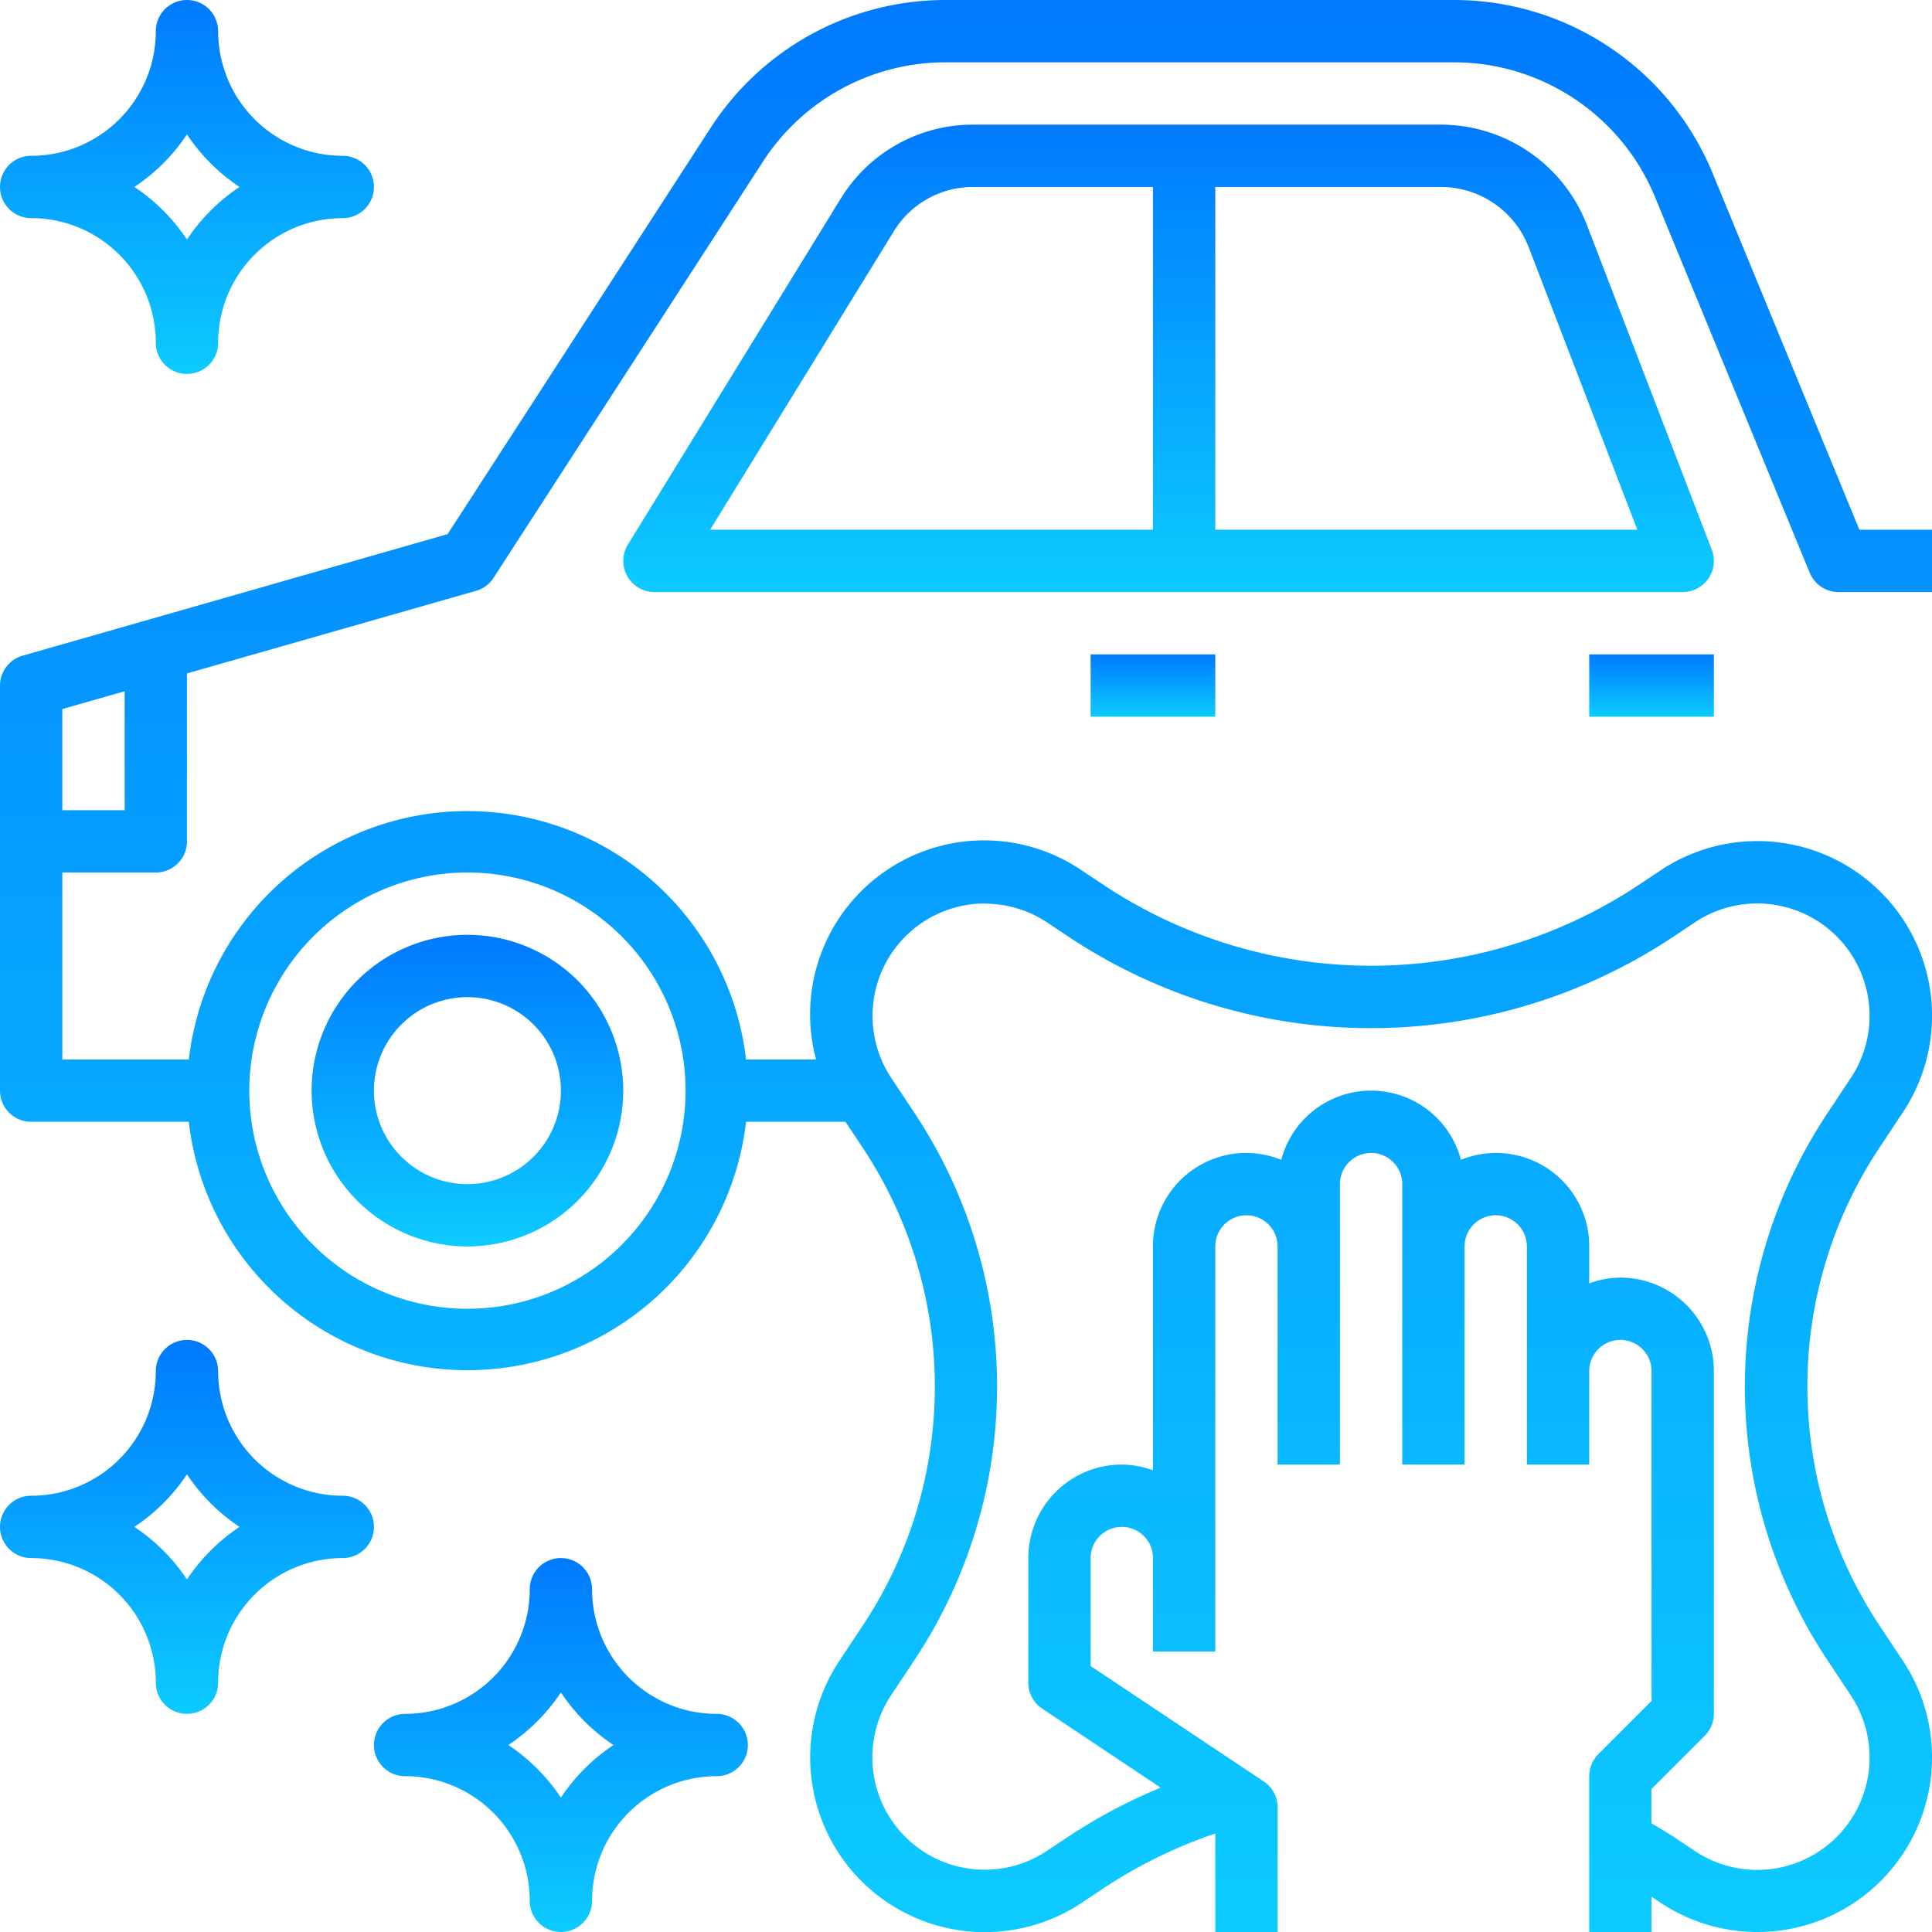 <svg xmlns="http://www.w3.org/2000/svg" xmlns:xlink="http://www.w3.org/1999/xlink" width="62" height="62" viewBox="0 0 62 62">
  <defs>
    <linearGradient id="linear-gradient" x1="0.5" x2="0.5" y2="1" gradientUnits="objectBoundingBox">
      <stop offset="0" stop-color="#007aff"/>
      <stop offset="1" stop-color="#0ccbff"/>
    </linearGradient>
  </defs>
  <g id="services1" transform="translate(-1 -1)">
    <path id="Path_301" data-name="Path 301" d="M60,20h3V18H60.67L55.965,6.573A8.973,8.973,0,0,0,47.643,1H31.353A8.971,8.971,0,0,0,23.8,5.11L15.364,18.141l-13.638,3.9A1,1,0,0,0,1,23V36a1,1,0,0,0,1,1H7.059a9,9,0,0,0,17.882,0h3.191l.54.811a13.862,13.862,0,0,1,0,15.378l-.73,1.1a5.605,5.605,0,0,0,7.772,7.774l.68-.453A15.545,15.545,0,0,1,40,59.839V63h2V59a1,1,0,0,0-.445-.832L36,54.465V51a1,1,0,0,1,2,0v3h2V41a1,1,0,0,1,2,0v7h2V39a1,1,0,0,1,2,0v9h2V41a1,1,0,0,1,2,0v7h2V45a1,1,0,0,1,2,0V55.586l-1.707,1.707A1,1,0,0,0,52,58v5h2V61.868l.285.19a5.605,5.605,0,0,0,7.774-7.772l-.73-1.1a13.861,13.861,0,0,1,0-15.379l.73-1.1a5.605,5.605,0,0,0-7.772-7.774l-.68.453a15.514,15.514,0,0,1-17.211,0l-.68-.453A5.583,5.583,0,0,0,27.188,35H24.941A9,9,0,0,0,7.059,35H3V29H6a1,1,0,0,0,1-1V22.611l9.274-2.65a1,1,0,0,0,.565-.418L25.475,6.2A6.976,6.976,0,0,1,31.353,3h16.29a6.978,6.978,0,0,1,6.473,4.335l4.96,12.046A1,1,0,0,0,60,20ZM32.6,30a3.6,3.6,0,0,1,2,.6l.68.453a17.514,17.514,0,0,0,19.43,0l.68-.453a3.605,3.605,0,0,1,5,5l-.73,1.1a15.861,15.861,0,0,0,0,17.6l.73,1.1a3.605,3.605,0,0,1-5,5l-.68-.453c-.233-.155-.476-.292-.715-.435V58.415l1.707-1.707A1,1,0,0,0,56,56V45a3,3,0,0,0-3-3,2.966,2.966,0,0,0-1,.184V41a2.99,2.99,0,0,0-4.116-2.78,2.983,2.983,0,0,0-5.768,0A2.99,2.99,0,0,0,38,41v7.184A2.966,2.966,0,0,0,37,48a3,3,0,0,0-3,3v4a1,1,0,0,0,.445.832l3.8,2.535a17.525,17.525,0,0,0-2.963,1.574l-.68.453a3.605,3.605,0,0,1-5-5l.73-1.1a15.861,15.861,0,0,0,0-17.6l-.73-1.1a3.606,3.606,0,0,1,3-5.6ZM16,29a7,7,0,1,1-7,7A7.008,7.008,0,0,1,16,29ZM5,27H3V23.754l2-.571Z" fill="url(#linear-gradient)"/>
    <path id="Path_302" data-name="Path 302" d="M16,41a5,5,0,1,0-5-5A5.006,5.006,0,0,0,16,41Zm0-8a3,3,0,1,1-3,3A3,3,0,0,1,16,33Z" fill="url(#linear-gradient)"/>
    <path id="Path_303" data-name="Path 303" d="M55.824,19.566a1,1,0,0,0,.109-.925L51.92,8.205A5.032,5.032,0,0,0,47.253,5H32.235a4.971,4.971,0,0,0-4.259,2.38l-6.828,11.1A1,1,0,0,0,22,20H55A1,1,0,0,0,55.824,19.566ZM29.68,8.428A2.981,2.981,0,0,1,32.235,7H38V18H23.789ZM40,18V7h7.253a3.02,3.02,0,0,1,2.8,1.923L53.544,18Z" fill="url(#linear-gradient)"/>
    <path id="Path_304" data-name="Path 304" d="M36,22h4v2H36Z" fill="url(#linear-gradient)"/>
    <path id="Path_305" data-name="Path 305" d="M52,22h4v2H52Z" fill="url(#linear-gradient)"/>
    <path id="Path_306" data-name="Path 306" d="M24,56a4,4,0,0,1-4-4,1,1,0,0,0-2,0,4,4,0,0,1-4,4,1,1,0,0,0,0,2,4,4,0,0,1,4,4,1,1,0,0,0,2,0,4,4,0,0,1,4-4,1,1,0,0,0,0-2Zm-5,2.687A6.062,6.062,0,0,0,17.313,57,6.062,6.062,0,0,0,19,55.313,6.062,6.062,0,0,0,20.687,57,6.049,6.049,0,0,0,19,58.687Z" fill="url(#linear-gradient)"/>
    <path id="Path_307" data-name="Path 307" d="M12,49a4,4,0,0,1-4-4,1,1,0,0,0-2,0,4,4,0,0,1-4,4,1,1,0,0,0,0,2,4,4,0,0,1,4,4,1,1,0,0,0,2,0,4,4,0,0,1,4-4,1,1,0,0,0,0-2ZM7,51.687A6.049,6.049,0,0,0,5.313,50,6.049,6.049,0,0,0,7,48.313,6.049,6.049,0,0,0,8.687,50,6.049,6.049,0,0,0,7,51.687Z" fill="url(#linear-gradient)"/>
    <path id="Path_308" data-name="Path 308" d="M2,8a4,4,0,0,1,4,4,1,1,0,0,0,2,0,4,4,0,0,1,4-4,1,1,0,0,0,0-2A4,4,0,0,1,8,2,1,1,0,0,0,6,2,4,4,0,0,1,2,6,1,1,0,0,0,2,8ZM7,5.313A6.049,6.049,0,0,0,8.687,7,6.049,6.049,0,0,0,7,8.687,6.049,6.049,0,0,0,5.313,7,6.049,6.049,0,0,0,7,5.313Z" fill="url(#linear-gradient)"/>
  </g>
</svg>
 
